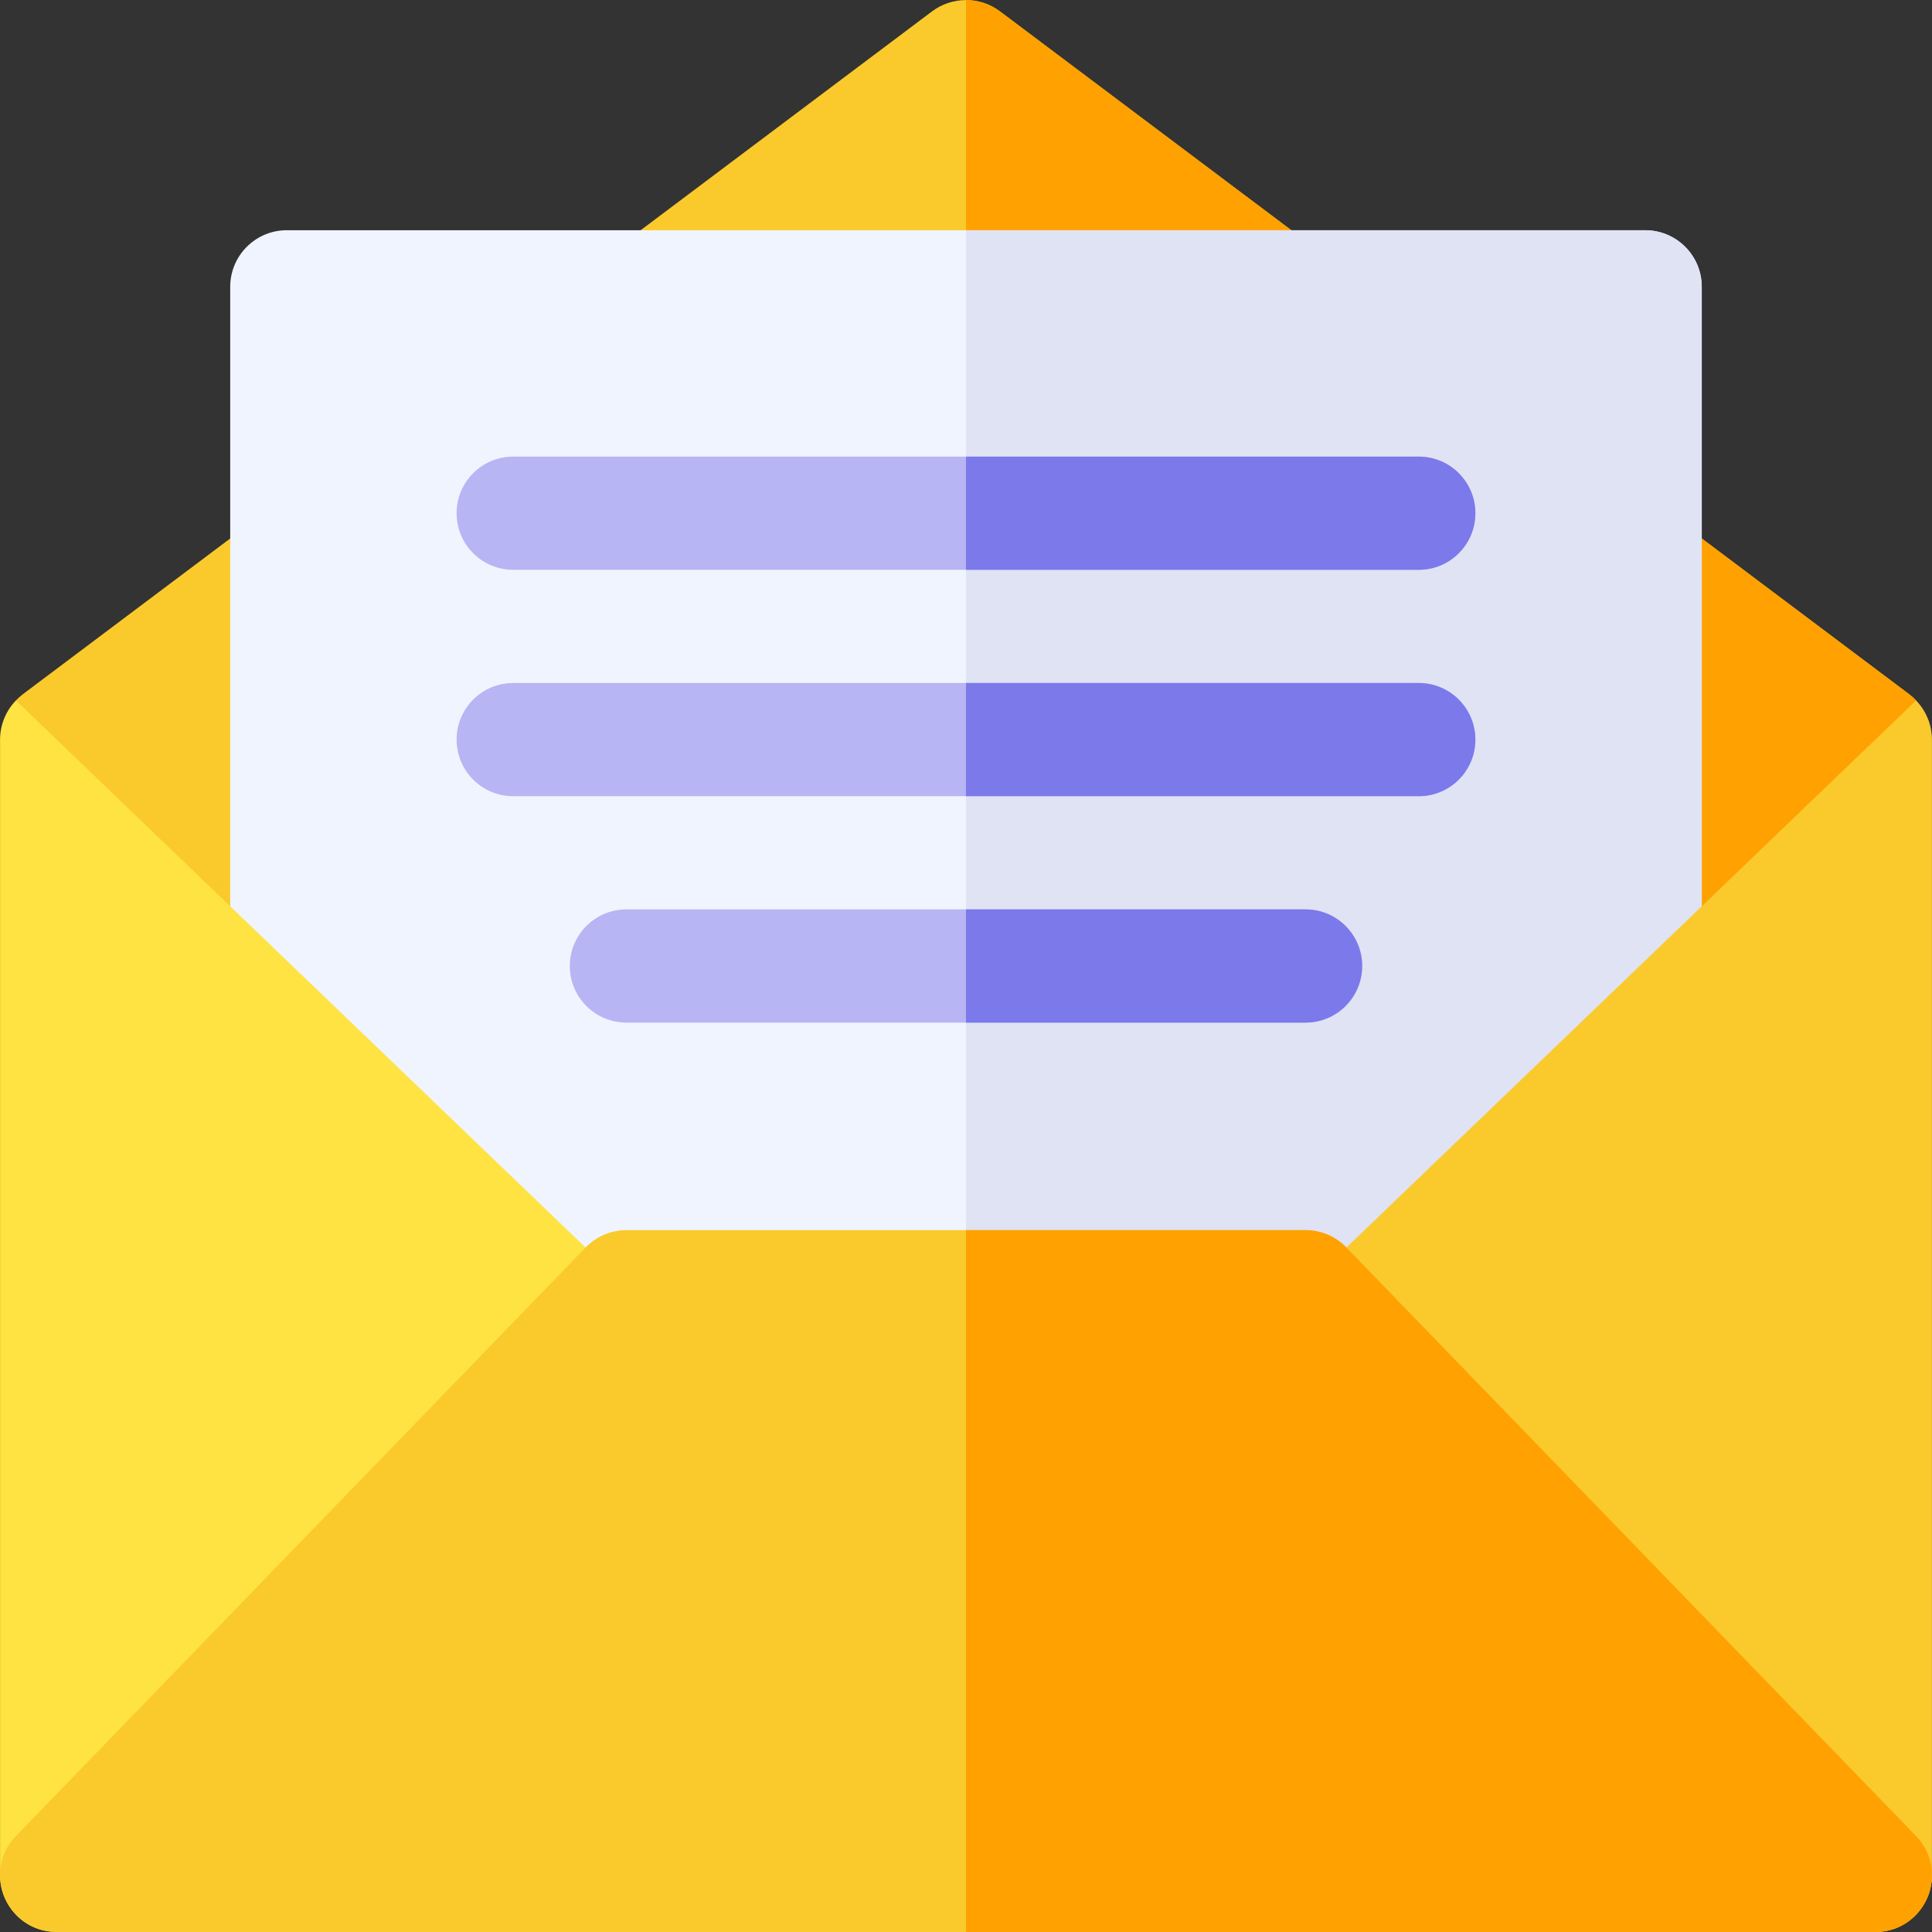 <svg id="Capa_1" enable-background="new 0 0 512.033 512.033" height="512" viewBox="0 0 512.033 512.033" width="512" xmlns="http://www.w3.org/2000/svg"><rect x="0" y="0" width="512.033" height="512.033" fill="#333333" stroke="none"/><g><path d="m507.817 185.643c-.556-.579-1.143-1.132-1.794-1.621l-241-181c-5.336-4.008-12.68-4.008-18.016 0l-241 181c-.652.49-1.239 1.042-1.794 1.621v287.32h503.604z" fill="#faca2c"/><path d="m507.814 185.646v287.32h-251.8v-472.95c3.17 0 6.34 1 9.01 3.01l77.21 57.99 108.78 81.7 55.01 41.31c.651.49 1.24 1.04 1.79 1.62z" fill="#ffa100"/><path d="m436.014 61.016h-360c-8.284 0-15 6.716-15 15v316.997c0 8.268 6.69 14.977 14.958 15l360 1.004h.042c3.971 0 7.779-1.574 10.592-4.378 2.822-2.814 4.408-6.636 4.408-10.622v-318.001c0-8.284-6.715-15-15-15z" fill="#f0f4ff"/><path d="m451.014 76.016v318c0 3.99-1.59 7.81-4.41 10.62-3.971 3.972-8.334 4.632-13.9 4.37l-176.69-.49v-347.5h180c8.281 0 15 6.72 15 15z" fill="#dfe3f4"/><path d="m136.014 151.016h240c8.284 0 15-6.716 15-15s-6.716-15-15-15h-240c-8.284 0-15 6.716-15 15s6.716 15 15 15z" fill="#b7b5f3"/><path d="m391.014 136.016c0 8.28-6.72 15-15 15h-120v-30h120c8.281 0 15 6.72 15 15z" fill="#7c79eb"/><path d="m376.014 181.016h-240c-8.284 0-15 6.716-15 15s6.716 15 15 15h240c8.284 0 15-6.716 15-15s-6.715-15-15-15z" fill="#b7b5f3"/><path d="m391.014 196.016c0 8.28-6.72 15-15 15h-120v-30h120c8.281 0 15 6.72 15 15z" fill="#7c79eb"/><path d="m346.014 241.016h-180c-8.284 0-15 6.716-15 15s6.716 15 15 15h180c8.284 0 15-6.716 15-15s-6.715-15-15-15z" fill="#b7b5f3"/><path d="m361.014 256.016c0 8.28-6.72 15-15 15h-90v-30h90c8.281 0 15 6.72 15 15z" fill="#7c79eb"/><g><path d="m4.212 185.643c-2.66 2.771-4.198 6.47-4.198 10.373v301c0 8.284 6.716 15 15 15h241v-84.576z" fill="#fee343"/><path d="m507.817 185.643-251.803 241.797v84.576h241c8.284 0 15-6.716 15-15v-301c0-3.902-1.537-7.602-4.197-10.373z" fill="#faca2c"/></g><path d="m507.793 486.584-151-156c-2.826-2.919-6.715-4.567-10.778-4.567h-180c-4.063 0-7.952 1.648-10.778 4.567l-151 156c-9.187 9.492-2.447 25.433 10.778 25.433h482c13.209-.001 19.975-15.93 10.778-25.433z" fill="#faca2c"/><path d="m497.014 512.016h-241v-186h90c4.06 0 7.95 1.65 10.78 4.57l151 156c9.2 9.5 2.43 25.43-10.78 25.43z" fill="#ffa100"/></g></svg>